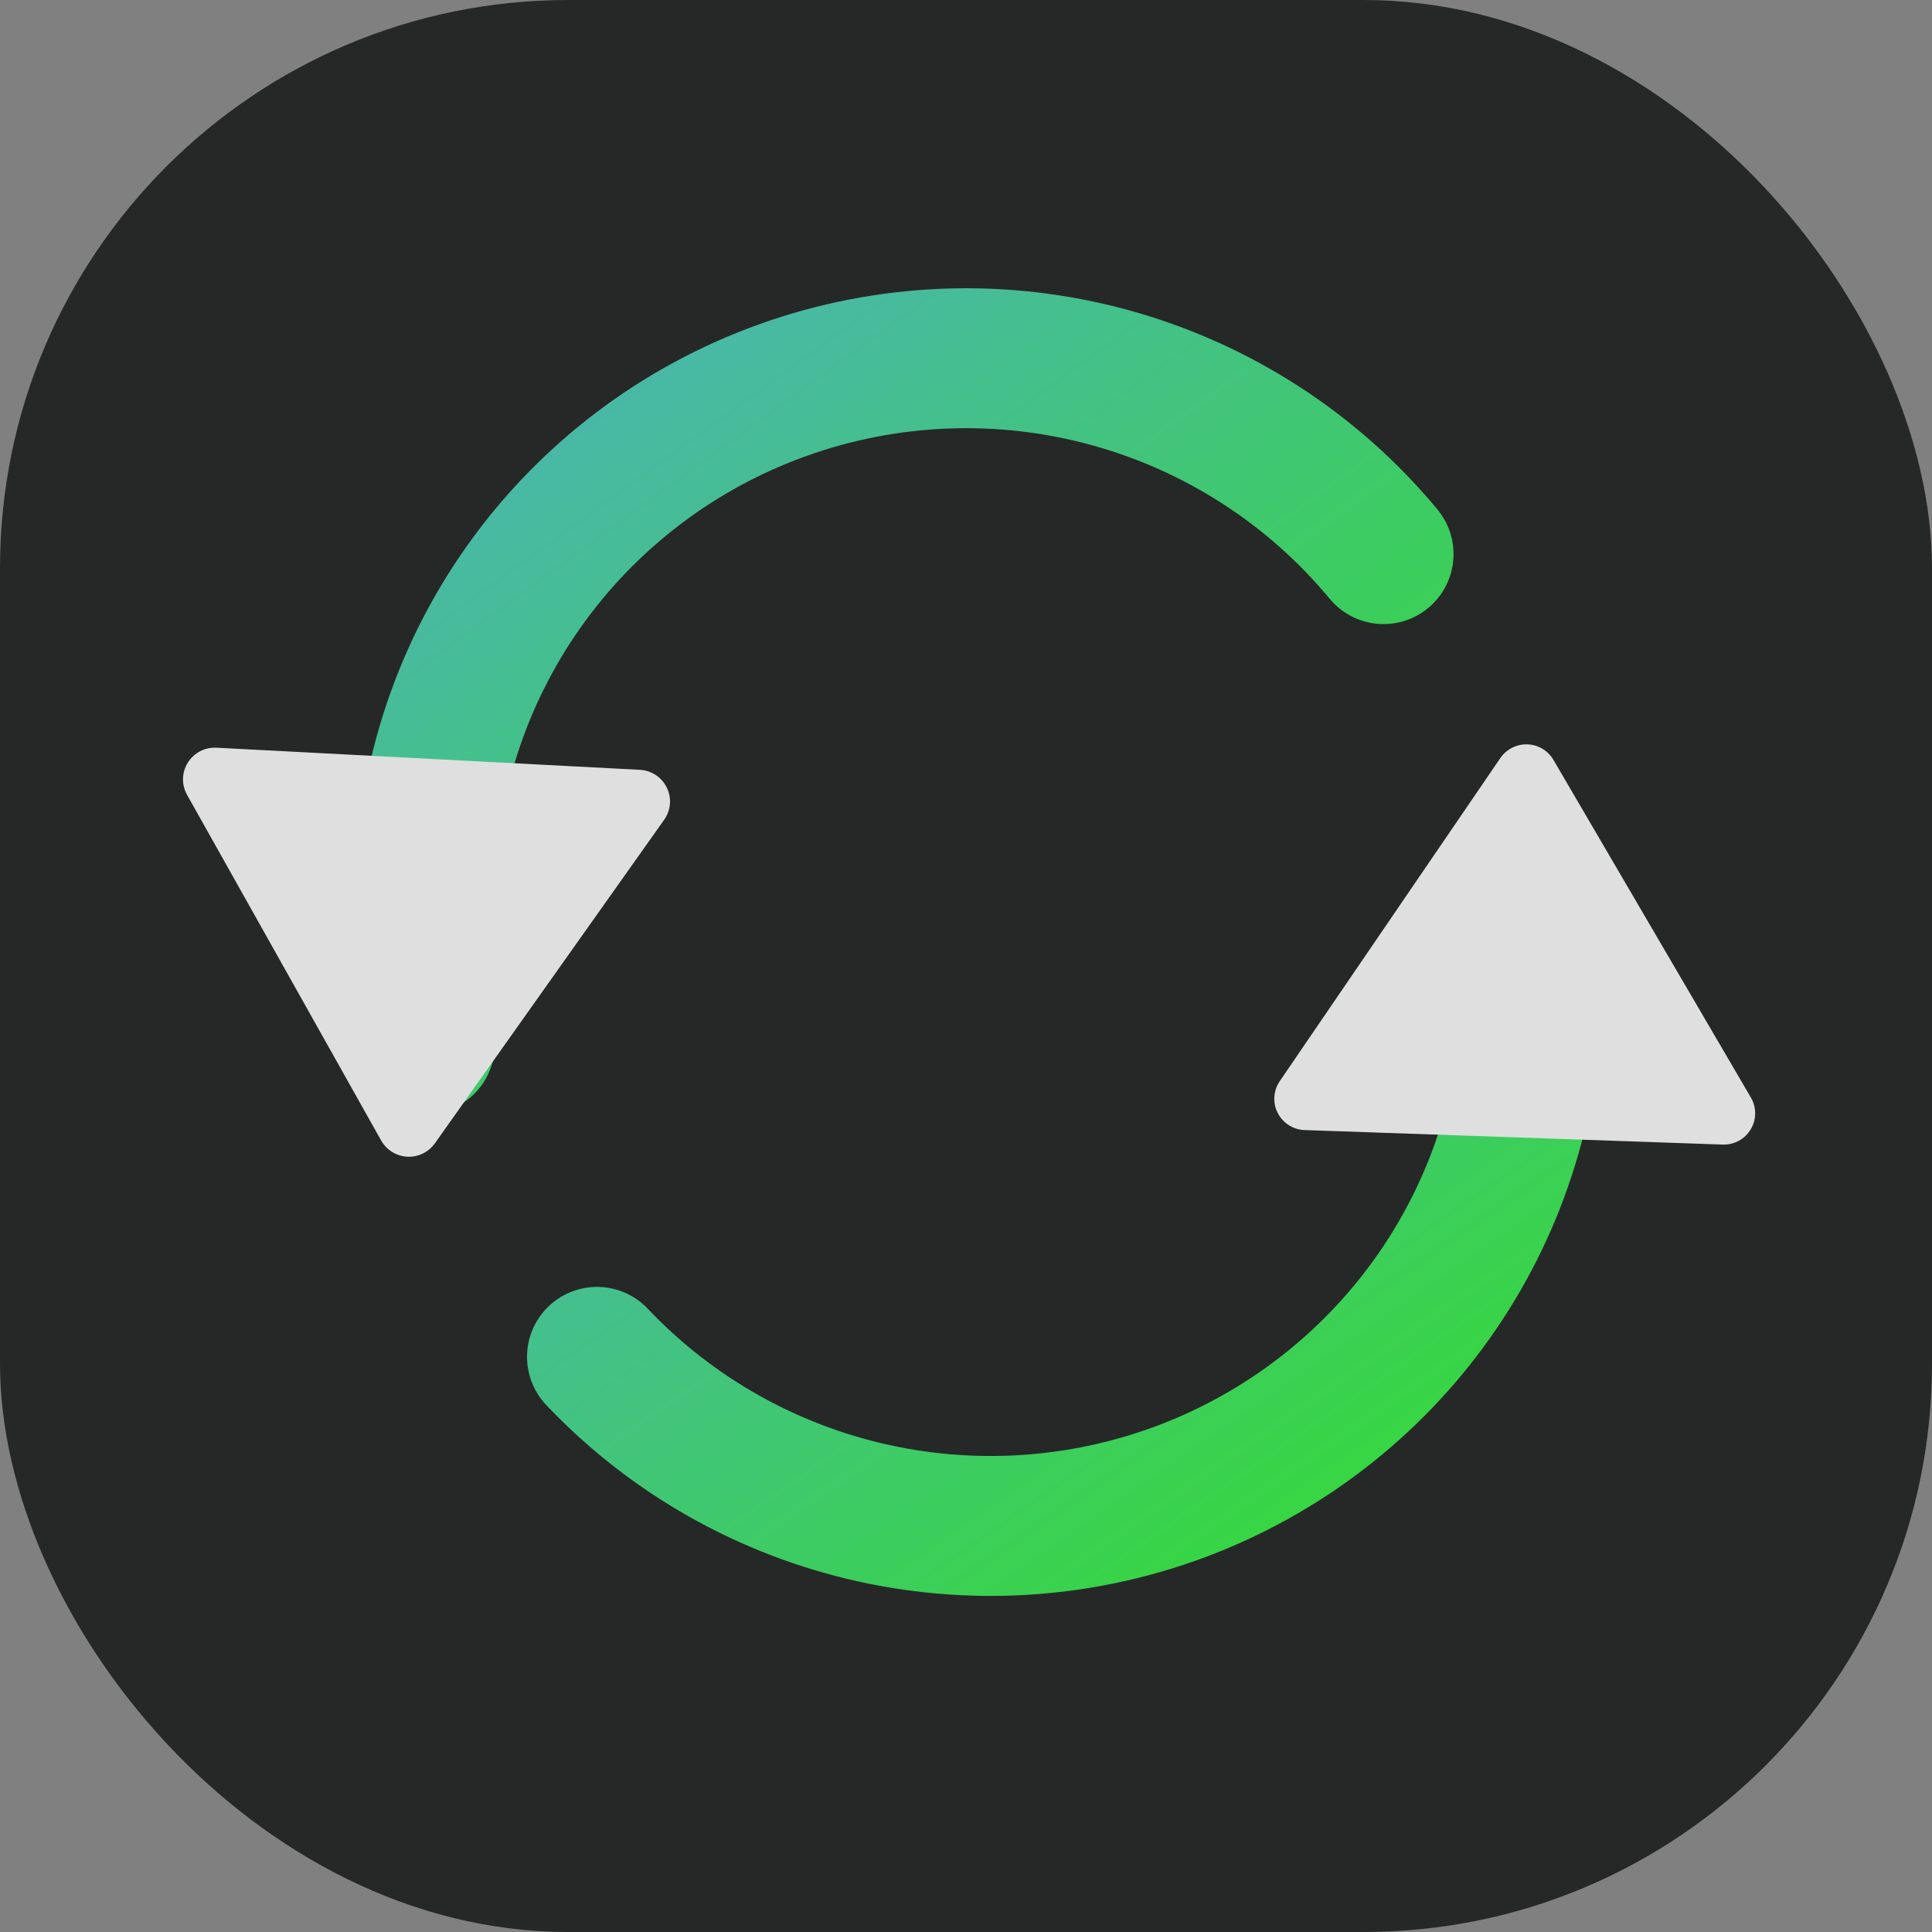 <svg width="68" height="68" viewBox="0 0 68 68" fill="none" xmlns="http://www.w3.org/2000/svg">
<rect x="0" y="0" width="68" height="68" fill="#808080" stroke="none"/>
<rect width="68" height="68" rx="20" fill="#262827"/>
<g opacity="0.85">
<path d="M48.697 19.503C46.201 16.491 42.831 14.32 39.05 13.286C35.268 12.251 31.259 12.405 27.568 13.725C23.877 15.045 20.685 17.467 18.428 20.661C16.171 23.856 14.958 27.666 14.955 31.572V36.754" stroke="url(#paint0_linear_161_386)" stroke-width="4.925" stroke-linecap="round" stroke-linejoin="round"/>
<path d="M21.012 47.757C23.63 50.52 27.021 52.437 30.745 53.259C34.469 54.081 38.355 53.771 41.901 52.368C45.446 50.965 48.486 48.535 50.629 45.391C52.771 42.248 53.917 38.536 53.918 34.736V31.286" stroke="url(#paint1_linear_161_386)" stroke-width="4.925" stroke-linecap="round" stroke-linejoin="round"/>
<path d="M23.581 28.266C23.57 28.474 23.501 28.676 23.378 28.851L15.307 40.24C15.084 40.553 14.718 40.732 14.333 40.712C13.949 40.691 13.603 40.475 13.415 40.141L6.583 27.974C6.385 27.62 6.394 27.186 6.611 26.842C6.826 26.496 7.212 26.296 7.619 26.317L22.522 27.095C22.928 27.116 23.291 27.355 23.469 27.722C23.554 27.894 23.59 28.082 23.581 28.266Z" fill="white"/>
<path d="M44.852 38.636C44.859 38.431 44.923 38.231 45.041 38.056L52.807 26.681C53.022 26.368 53.38 26.186 53.76 26.199C54.139 26.212 54.484 26.419 54.676 26.746L61.627 38.633C61.828 38.979 61.827 39.407 61.618 39.751C61.412 40.095 61.035 40.3 60.633 40.285L45.916 39.774C45.515 39.76 45.153 39.53 44.971 39.171C44.884 39.003 44.845 38.818 44.852 38.636Z" fill="white"/>
</g>
<defs>
<linearGradient id="paint0_linear_161_386" x1="11.918" y1="12.608" x2="35.227" y2="44.699" gradientUnits="userSpaceOnUse">
<stop stop-color="#53C9D7"/>
<stop offset="1" stop-color="#38F839"/>
</linearGradient>
<linearGradient id="paint1_linear_161_386" x1="18.05" y1="31.286" x2="39.347" y2="62.079" gradientUnits="userSpaceOnUse">
<stop stop-color="#53C9D7"/>
<stop offset="1" stop-color="#38F839"/>
</linearGradient>
</defs>
</svg>
